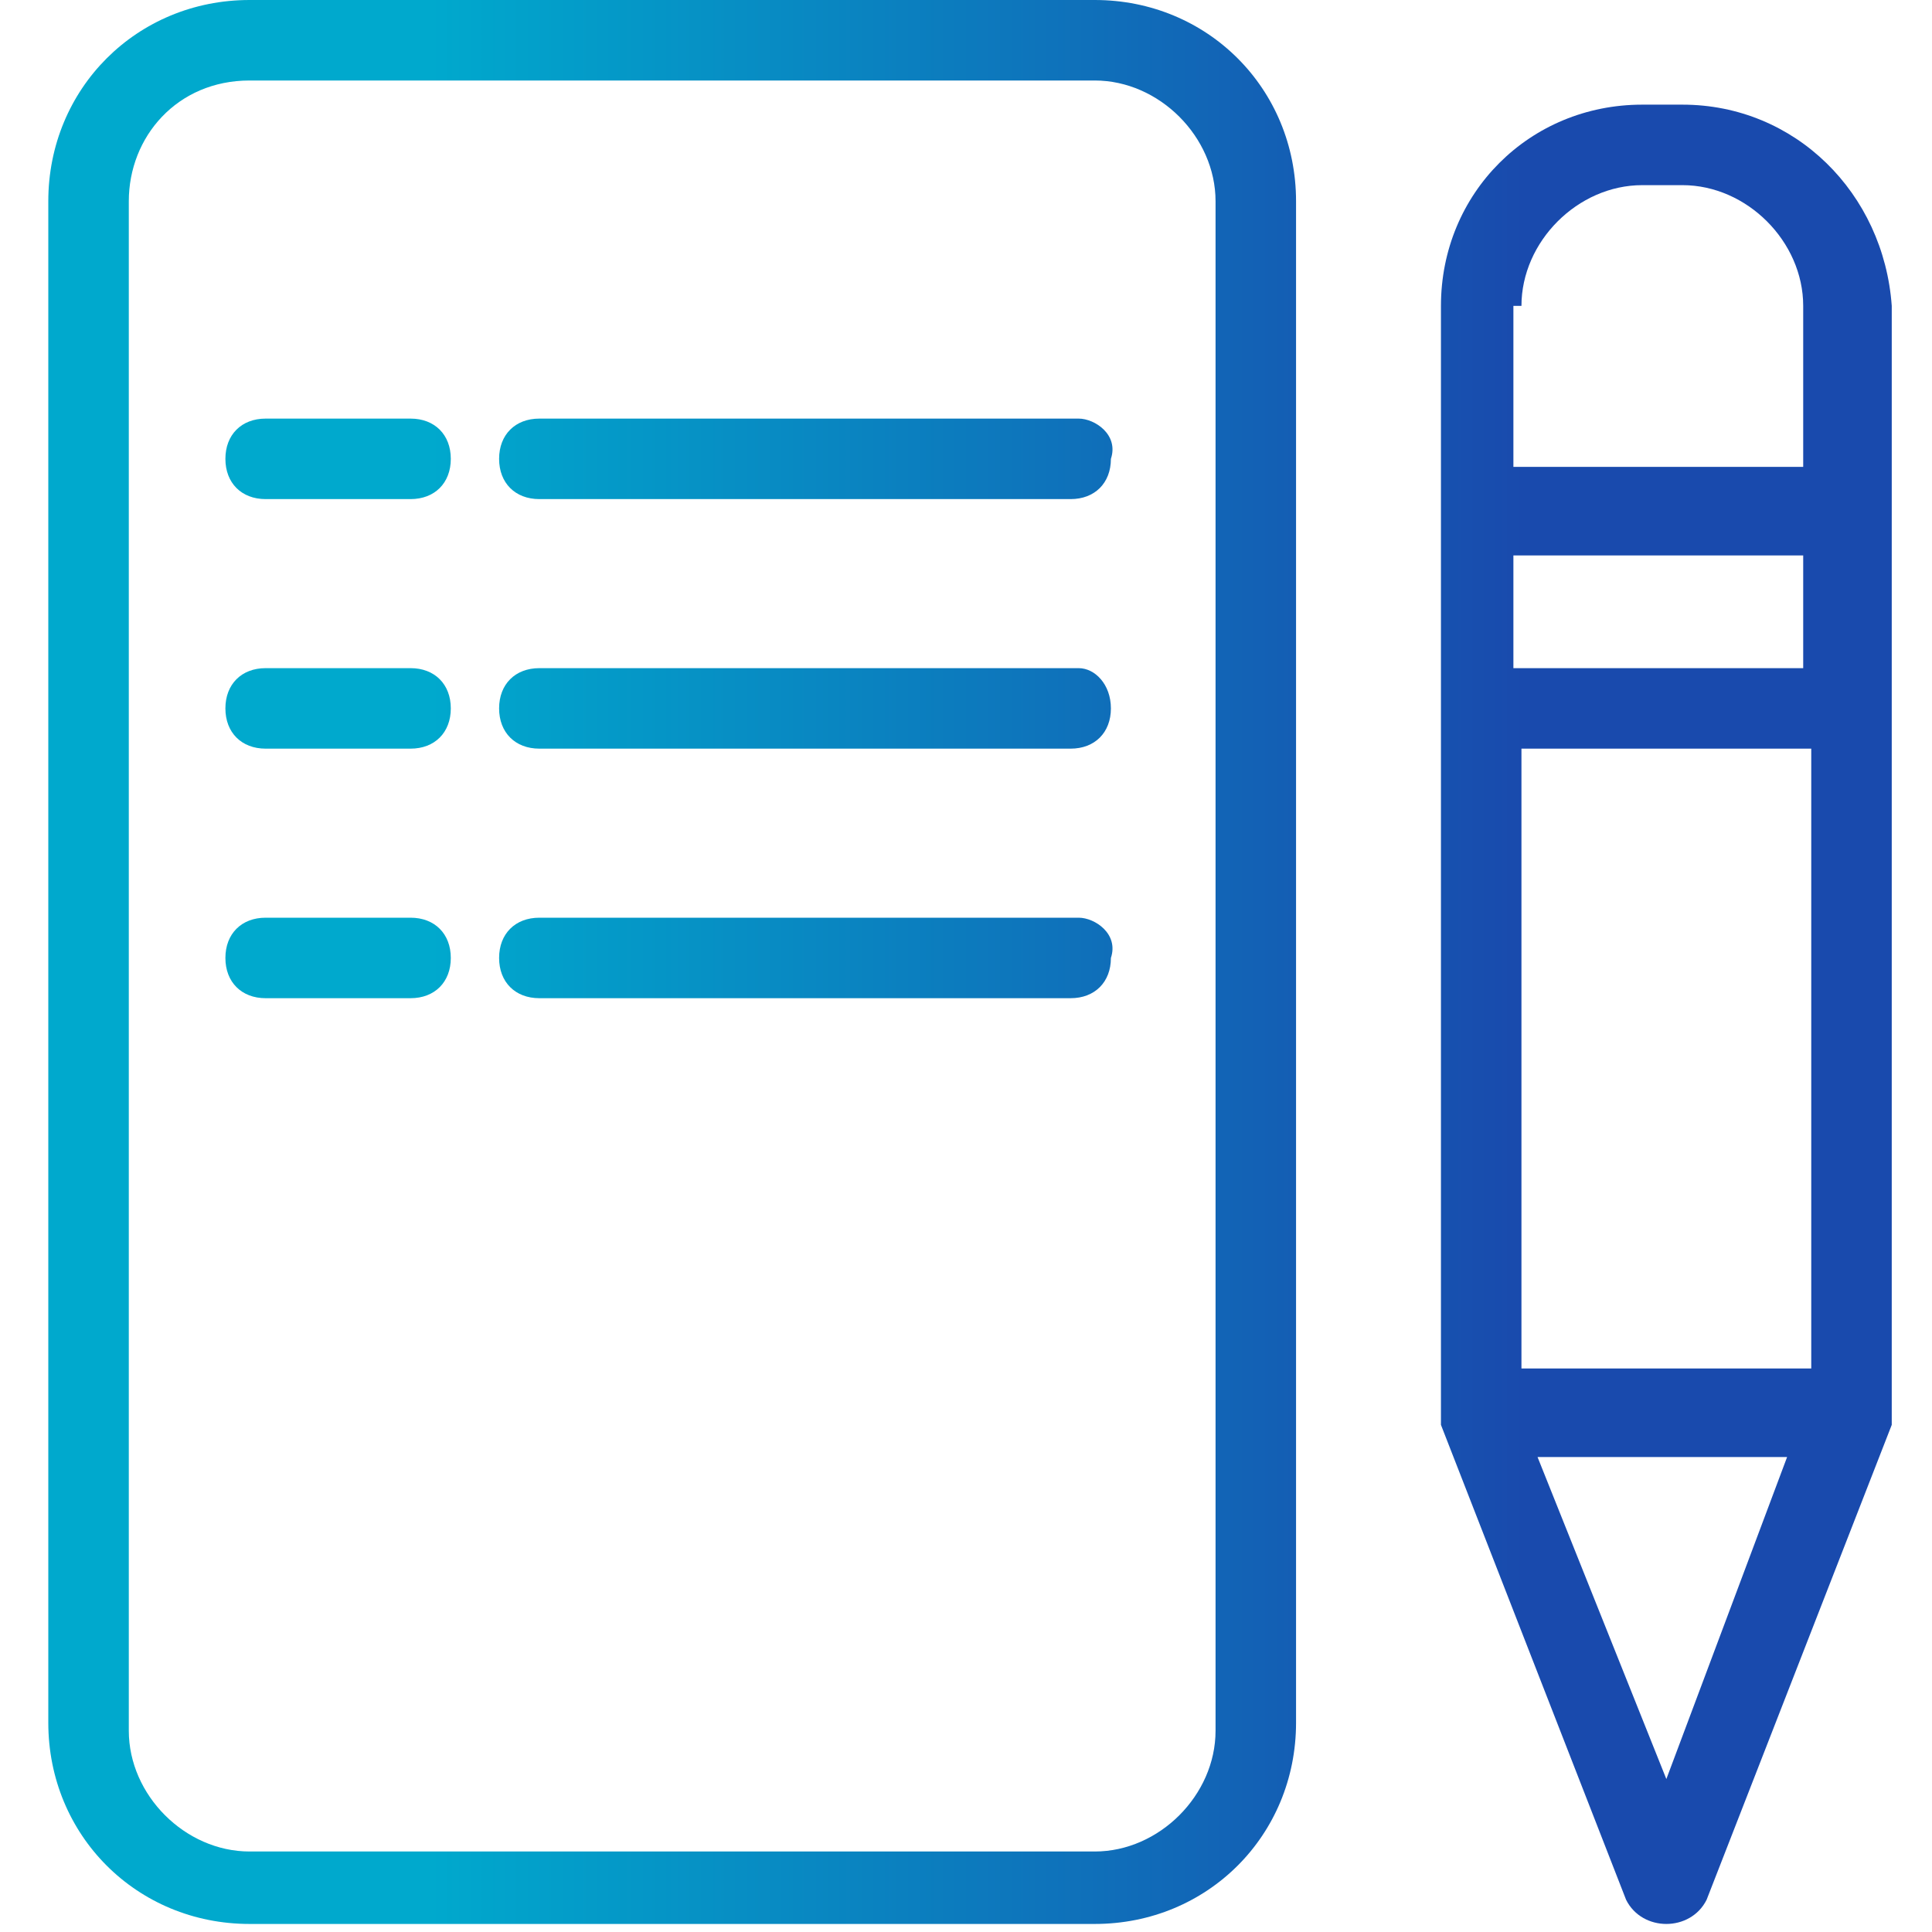 <?xml version="1.0" encoding="utf-8"?>
<!-- Generator: Adobe Illustrator 22.1.0, SVG Export Plug-In . SVG Version: 6.00 Build 0)  -->
<svg version="1.1" id="Layer_1" xmlns="http://www.w3.org/2000/svg" xmlns:xlink="http://www.w3.org/1999/xlink" x="0px" y="0px"
	 viewBox="0 0 24 24" style="enable-background:new 0 0 24 24;" xml:space="preserve">
<style type="text/css">
	.st0{fill:url(#SVGID_1_);}
	.st1{fill:url(#SVGID_2_);}
	.st2{fill:url(#SVGID_3_);}
	.st3{fill:url(#SVGID_4_);}
	.st4{fill:url(#SVGID_5_);}
	.st5{fill:url(#SVGID_6_);}
	.st6{fill:url(#SVGID_7_);}
	.st7{fill:url(#SVGID_8_);}
</style>
<g>
	<linearGradient id="SVGID_1_" gradientUnits="userSpaceOnUse" x1="0.812" y1="12" x2="23.463" y2="12">
		<stop  offset="0.2" style="stop-color:#00A9CD"/>
		<stop  offset="0.8" style="stop-color:#194AAD"/>
	</linearGradient>
	<path class="st0" d="M13.6,0H3.1C1.7,0,0.6,1.1,0.6,2.5v18.9c0,1.4,1.1,2.5,2.5,2.5h10.5c1.4,0,2.5-1.1,2.5-2.5V2.5
		C16.1,1.1,15,0,13.6,0z M15.1,21.5c0,0.8-0.7,1.5-1.5,1.5H3.1c-0.8,0-1.5-0.7-1.5-1.5V2.5C1.6,1.7,2.2,1,3.1,1h10.5
		c0.8,0,1.5,0.7,1.5,1.5V21.5z"/>
	<linearGradient id="SVGID_2_" gradientUnits="userSpaceOnUse" x1="0.812" y1="5.686" x2="23.463" y2="5.686">
		<stop  offset="0.2" style="stop-color:#00A9CD"/>
		<stop  offset="0.8" style="stop-color:#194AAD"/>
	</linearGradient>
	<path class="st1" d="M5.1,5.2H3.3C3,5.2,2.8,5.4,2.8,5.7C2.8,6,3,6.2,3.3,6.2h1.8c0.3,0,0.5-0.2,0.5-0.5C5.6,5.4,5.4,5.2,5.1,5.2z"
		/>
	<linearGradient id="SVGID_3_" gradientUnits="userSpaceOnUse" x1="0.812" y1="8.804" x2="23.463" y2="8.804">
		<stop  offset="0.2" style="stop-color:#00A9CD"/>
		<stop  offset="0.8" style="stop-color:#194AAD"/>
	</linearGradient>
	<path class="st2" d="M5.1,8.3H3.3C3,8.3,2.8,8.5,2.8,8.8S3,9.3,3.3,9.3h1.8c0.3,0,0.5-0.2,0.5-0.5S5.4,8.3,5.1,8.3z"/>
	<linearGradient id="SVGID_4_" gradientUnits="userSpaceOnUse" x1="0.812" y1="11.922" x2="23.463" y2="11.922">
		<stop  offset="0.2" style="stop-color:#00A9CD"/>
		<stop  offset="0.8" style="stop-color:#194AAD"/>
	</linearGradient>
	<path class="st3" d="M5.1,11.4H3.3c-0.3,0-0.5,0.2-0.5,0.5c0,0.3,0.2,0.5,0.5,0.5h1.8c0.3,0,0.5-0.2,0.5-0.5
		C5.6,11.6,5.4,11.4,5.1,11.4z"/>
	<linearGradient id="SVGID_5_" gradientUnits="userSpaceOnUse" x1="0.812" y1="5.686" x2="23.463" y2="5.686">
		<stop  offset="0.2" style="stop-color:#00A9CD"/>
		<stop  offset="0.8" style="stop-color:#194AAD"/>
	</linearGradient>
	<path class="st4" d="M13.4,5.2H6.7c-0.3,0-0.5,0.2-0.5,0.5c0,0.3,0.2,0.5,0.5,0.5h6.6c0.3,0,0.5-0.2,0.5-0.5
		C13.9,5.4,13.6,5.2,13.4,5.2z"/>
	<linearGradient id="SVGID_6_" gradientUnits="userSpaceOnUse" x1="0.812" y1="8.804" x2="23.463" y2="8.804">
		<stop  offset="0.2" style="stop-color:#00A9CD"/>
		<stop  offset="0.8" style="stop-color:#194AAD"/>
	</linearGradient>
	<path class="st5" d="M13.4,8.3H6.7c-0.3,0-0.5,0.2-0.5,0.5s0.2,0.5,0.5,0.5h6.6c0.3,0,0.5-0.2,0.5-0.5S13.6,8.3,13.4,8.3z"/>
	<linearGradient id="SVGID_7_" gradientUnits="userSpaceOnUse" x1="0.812" y1="11.922" x2="23.463" y2="11.922">
		<stop  offset="0.2" style="stop-color:#00A9CD"/>
		<stop  offset="0.8" style="stop-color:#194AAD"/>
	</linearGradient>
	<path class="st6" d="M13.4,11.4H6.7c-0.3,0-0.5,0.2-0.5,0.5c0,0.3,0.2,0.5,0.5,0.5h6.6c0.3,0,0.5-0.2,0.5-0.5
		C13.9,11.6,13.6,11.4,13.4,11.4z"/>
	<linearGradient id="SVGID_8_" gradientUnits="userSpaceOnUse" x1="0.812" y1="12.635" x2="23.463" y2="12.635">
		<stop  offset="0.2" style="stop-color:#00A9CD"/>
		<stop  offset="0.8" style="stop-color:#194AAD"/>
	</linearGradient>
	<path class="st7" d="M20.9,1.3h-0.5c-1.4,0-2.5,1.1-2.5,2.5v2.6v11.2c0,0.1,0,0.1,0,0.1c0,0,0,0,0,0l2.3,5.9
		c0.1,0.2,0.3,0.3,0.5,0.3c0.2,0,0.4-0.1,0.5-0.3l2.3-5.9c0,0,0,0,0,0c0,0,0-0.1,0-0.1V6.4V3.8C23.4,2.4,22.3,1.3,20.9,1.3z
		 M22.4,8.3h-3.6V6.9h3.6V8.3z M18.9,9.3h3.6V17h-3.6V9.3z M18.9,3.8c0-0.8,0.7-1.5,1.5-1.5h0.5c0.8,0,1.5,0.7,1.5,1.5v2h-3.6V3.8z
		 M20.7,22.1l-1.6-4h3.1L20.7,22.1z"/>
</g>
</svg>
